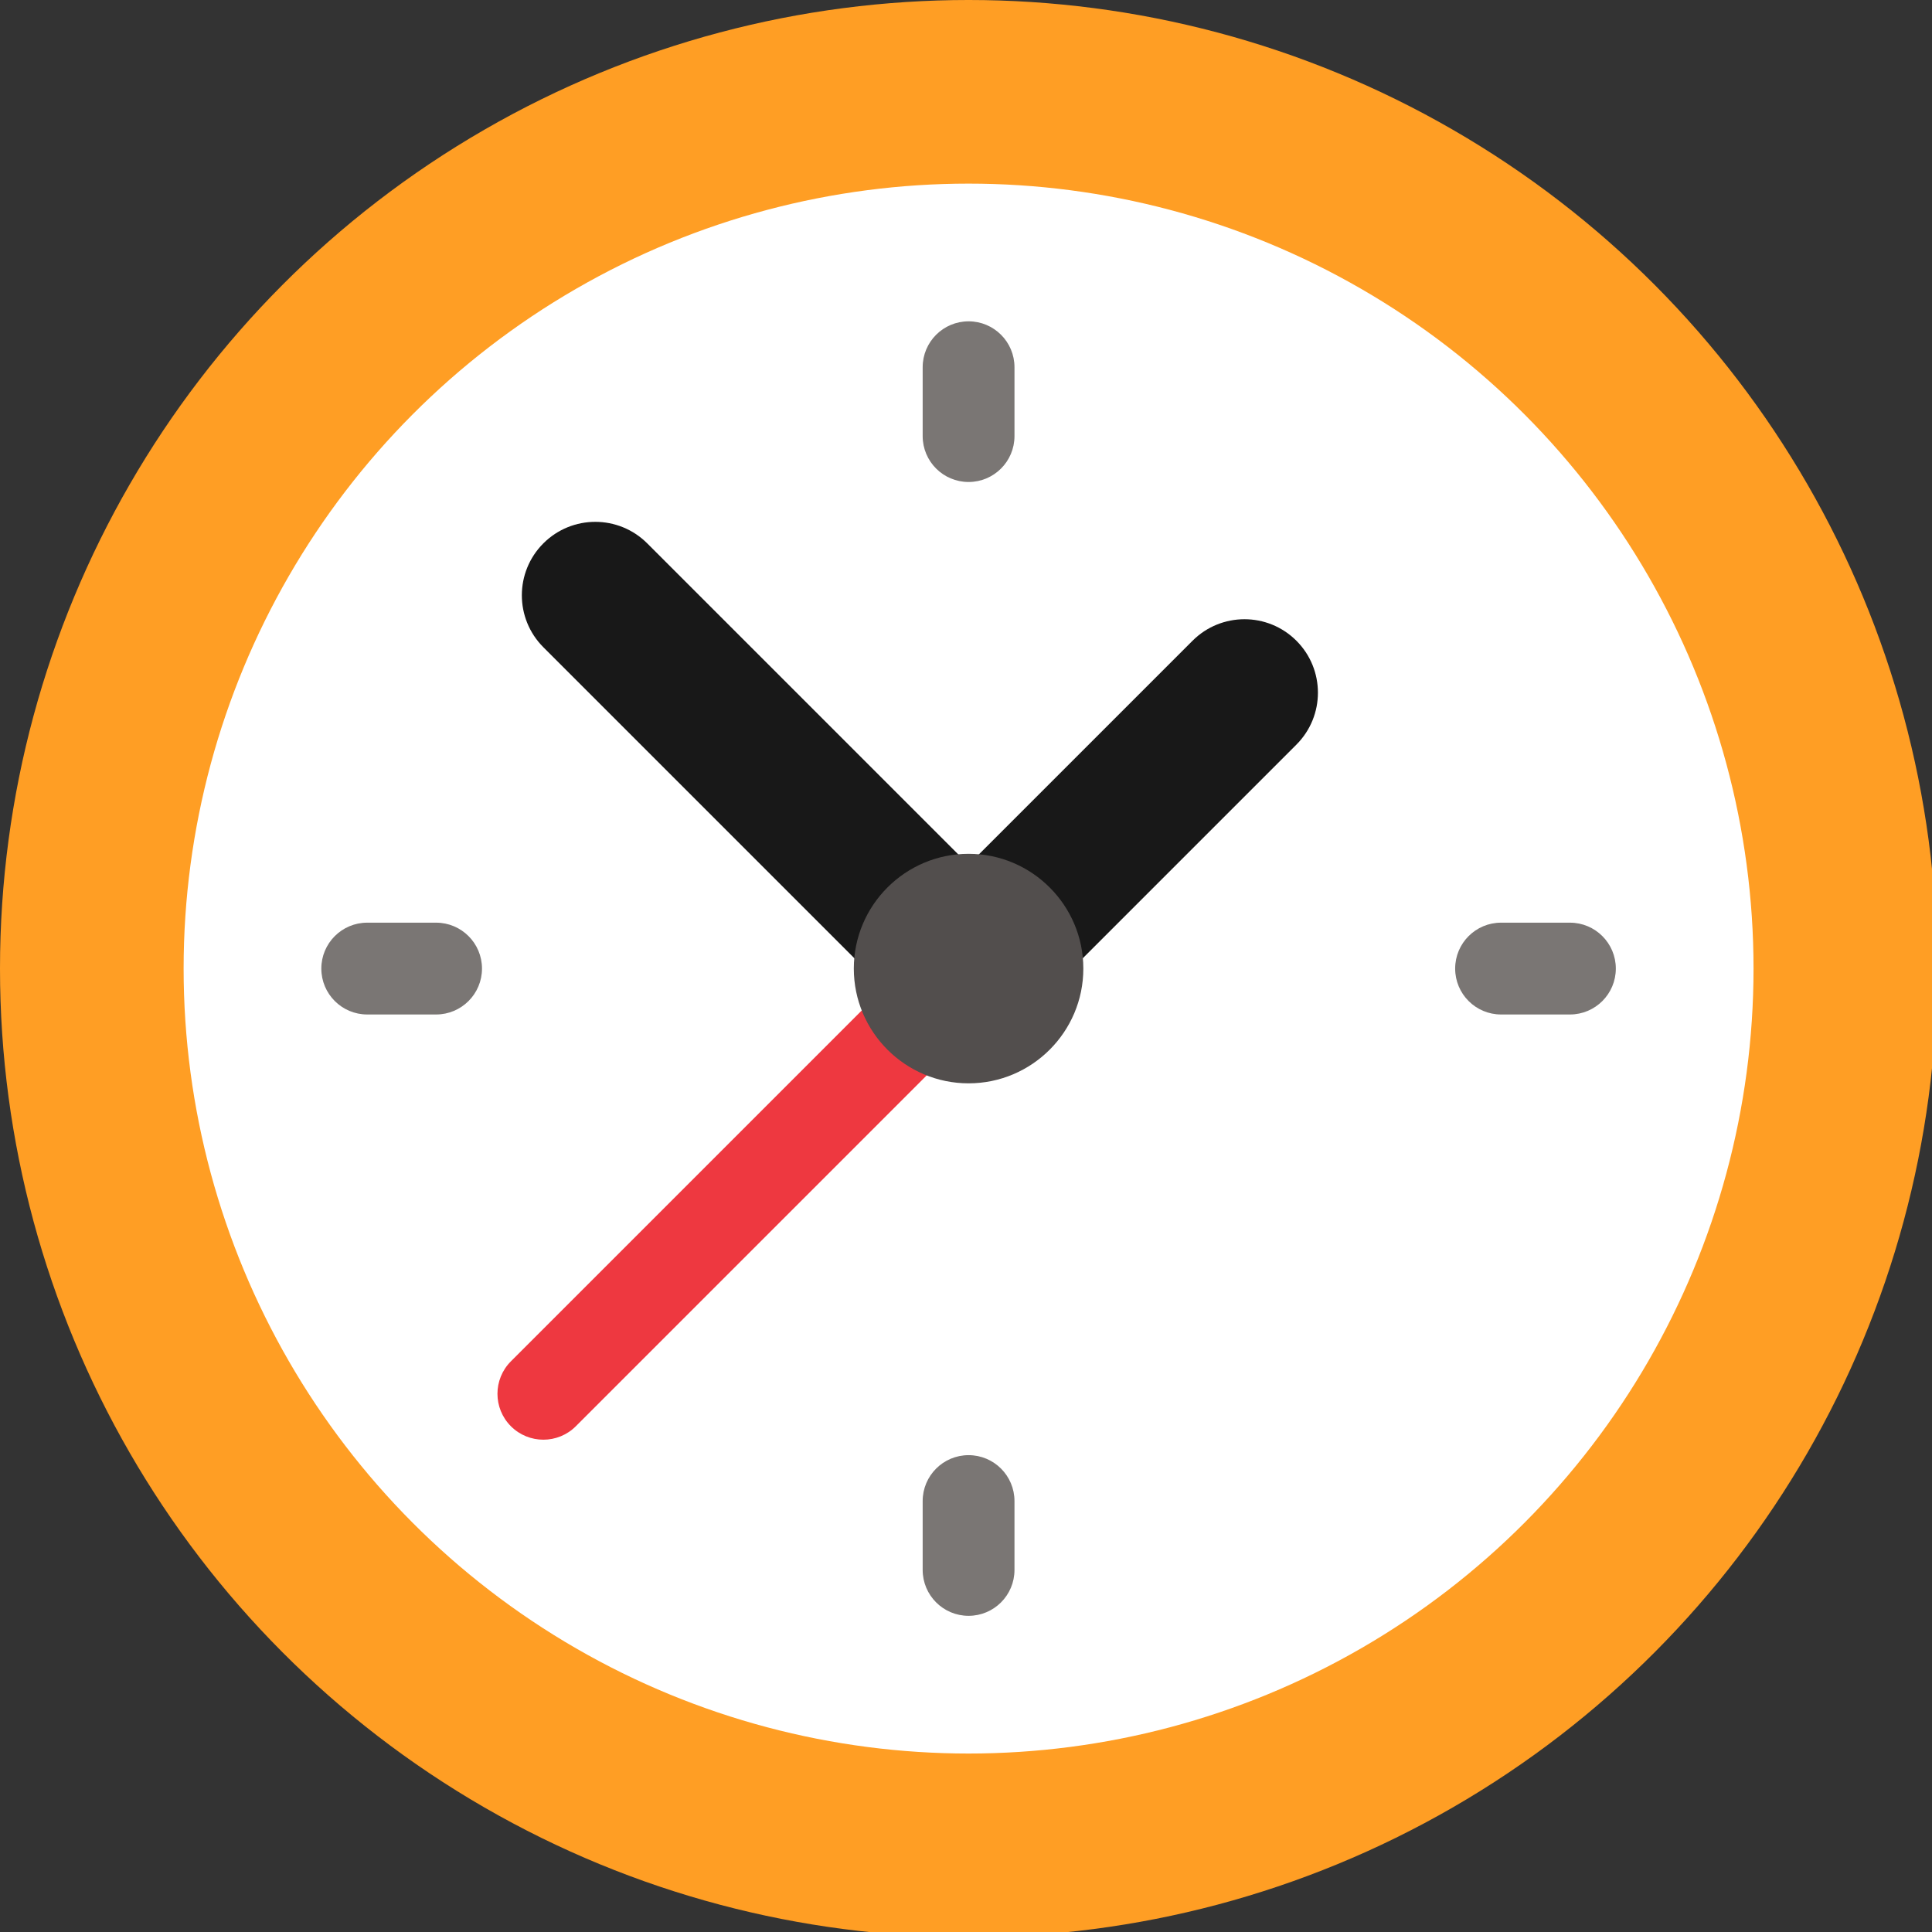 <?xml version="1.0" encoding="UTF-8" standalone="no"?>
<!-- Generator: Adobe Illustrator 19.0.0, SVG Export Plug-In . SVG Version: 6.00 Build 0)  -->

<svg
   xmlns:dc="http://purl.org/dc/elements/1.1/"
   xmlns:cc="http://creativecommons.org/ns#"
   xmlns:rdf="http://www.w3.org/1999/02/22-rdf-syntax-ns#"
   xmlns:svg="http://www.w3.org/2000/svg"
   xmlns="http://www.w3.org/2000/svg"
   xmlns:sodipodi="http://sodipodi.sourceforge.net/DTD/sodipodi-0.dtd"
   xmlns:inkscape="http://www.inkscape.org/namespaces/inkscape"
   version="1.1"
   id="Layer_1"
   x="0px"
   y="0px"
   viewBox="0 0 24 24"
   xml:space="preserve"
   sodipodi:docname="clock.svg"
   width="24"
   height="24"
   inkscape:version="0.92.4 (5da689c313, 2019-01-14)"><rect x="0" y="0" width="24" height="24" fill="#333333" stroke="none"/><defs
   id="defs1050" /><sodipodi:namedview
   pagecolor="#ffffff"
   bordercolor="#666666"
   borderopacity="1"
   objecttolerance="10"
   gridtolerance="10"
   guidetolerance="10"
   inkscape:pageopacity="0"
   inkscape:pageshadow="2"
   inkscape:window-width="1920"
   inkscape:window-height="1018"
   id="namedview1048"
   showgrid="false"
   fit-margin-top="0"
   fit-margin-left="0"
   fit-margin-right="0"
   fit-margin-bottom="0"
   inkscape:zoom="0.4609375"
   inkscape:cx="273.35593"
   inkscape:cy="256"
   inkscape:window-x="1912"
   inkscape:window-y="-8"
   inkscape:window-maximized="1"
   inkscape:current-layer="Layer_1" />






<g
   id="g1608"
   transform="scale(0.047)"><circle
     id="circle995"
     r="256"
     cy="256"
     cx="256"
     style="fill:#ff9e24" /><circle
     id="circle997"
     r="207.469"
     cy="256"
     cx="256"
     style="fill:#ffffff" /><path
     id="path999"
     d="m 342.649,196.805 c 7.582,-7.582 7.582,-19.872 0,-27.453 -7.582,-7.582 -19.872,-7.582 -27.453,0 l -73.605,73.605 27.453,27.453 z"
     style="fill:#181818"
     inkscape:connector-curvature="0" /><path
     id="path1001"
     d="M 244.229,250.613 135.035,359.807 c -4.738,4.738 -4.738,12.42 0,17.159 2.37,2.368 5.474,3.554 8.579,3.554 3.105,0 6.211,-1.185 8.579,-3.554 L 261.387,267.772 Z"
     style="fill:#ee3840"
     inkscape:connector-curvature="0" /><path
     id="path1003"
     d="m 171.066,143.614 c -7.582,-7.582 -19.872,-7.582 -27.453,0 -7.582,7.582 -7.582,19.872 0,27.453 l 99.343,99.343 27.453,-27.453 z"
     style="fill:#181818"
     inkscape:connector-curvature="0" /><path
     id="path1005"
     d="m 256,286.332 c -16.725,0 -30.332,-13.607 -30.332,-30.332 0,-16.725 13.607,-30.332 30.332,-30.332 16.725,0 30.332,13.607 30.332,30.332 0,16.725 -13.607,30.332 -30.332,30.332 z"
     style="fill:#524e4d"
     inkscape:connector-curvature="0" /><g
     id="g1015">
	<path
   id="path1007"
   d="M 115.261,268.133 H 97.062 c -6.701,0 -12.133,-5.433 -12.133,-12.133 0,-6.7 5.432,-12.133 12.133,-12.133 h 18.199 c 6.701,0 12.133,5.433 12.133,12.133 0,6.7 -5.432,12.133 -12.133,12.133 z"
   style="fill:#7a7674"
   inkscape:connector-curvature="0" />
	<path
   id="path1009"
   d="m 256,127.393 c -6.701,0 -12.133,-5.433 -12.133,-12.133 V 97.062 c 0,-6.7 5.432,-12.133 12.133,-12.133 6.701,0 12.133,5.433 12.133,12.133 v 18.199 c 0,6.699 -5.432,12.132 -12.133,12.132 z"
   style="fill:#7a7674"
   inkscape:connector-curvature="0" />
	<path
   id="path1011"
   d="m 414.938,268.133 h -18.199 c -6.701,0 -12.133,-5.433 -12.133,-12.133 0,-6.7 5.432,-12.133 12.133,-12.133 h 18.199 c 6.701,0 12.133,5.433 12.133,12.133 0,6.7 -5.432,12.133 -12.133,12.133 z"
   style="fill:#7a7674"
   inkscape:connector-curvature="0" />
	<path
   id="path1013"
   d="m 256,427.071 c -6.701,0 -12.133,-5.433 -12.133,-12.133 v -18.199 c 0,-6.7 5.432,-12.133 12.133,-12.133 6.701,0 12.133,5.433 12.133,12.133 v 18.199 c 0,6.7 -5.432,12.133 -12.133,12.133 z"
   style="fill:#7a7674"
   inkscape:connector-curvature="0" />
</g></g>
<g
   id="g1017"
   transform="translate(0,-488)">
</g>
<g
   id="g1019"
   transform="translate(0,-488)">
</g>
<g
   id="g1021"
   transform="translate(0,-488)">
</g>
<g
   id="g1023"
   transform="translate(0,-488)">
</g>
<g
   id="g1025"
   transform="translate(0,-488)">
</g>
<g
   id="g1027"
   transform="translate(0,-488)">
</g>
<g
   id="g1029"
   transform="translate(0,-488)">
</g>
<g
   id="g1031"
   transform="translate(0,-488)">
</g>
<g
   id="g1033"
   transform="translate(0,-488)">
</g>
<g
   id="g1035"
   transform="translate(0,-488)">
</g>
<g
   id="g1037"
   transform="translate(0,-488)">
</g>
<g
   id="g1039"
   transform="translate(0,-488)">
</g>
<g
   id="g1041"
   transform="translate(0,-488)">
</g>
<g
   id="g1043"
   transform="translate(0,-488)">
</g>
<g
   id="g1045"
   transform="translate(0,-488)">
</g>
</svg>